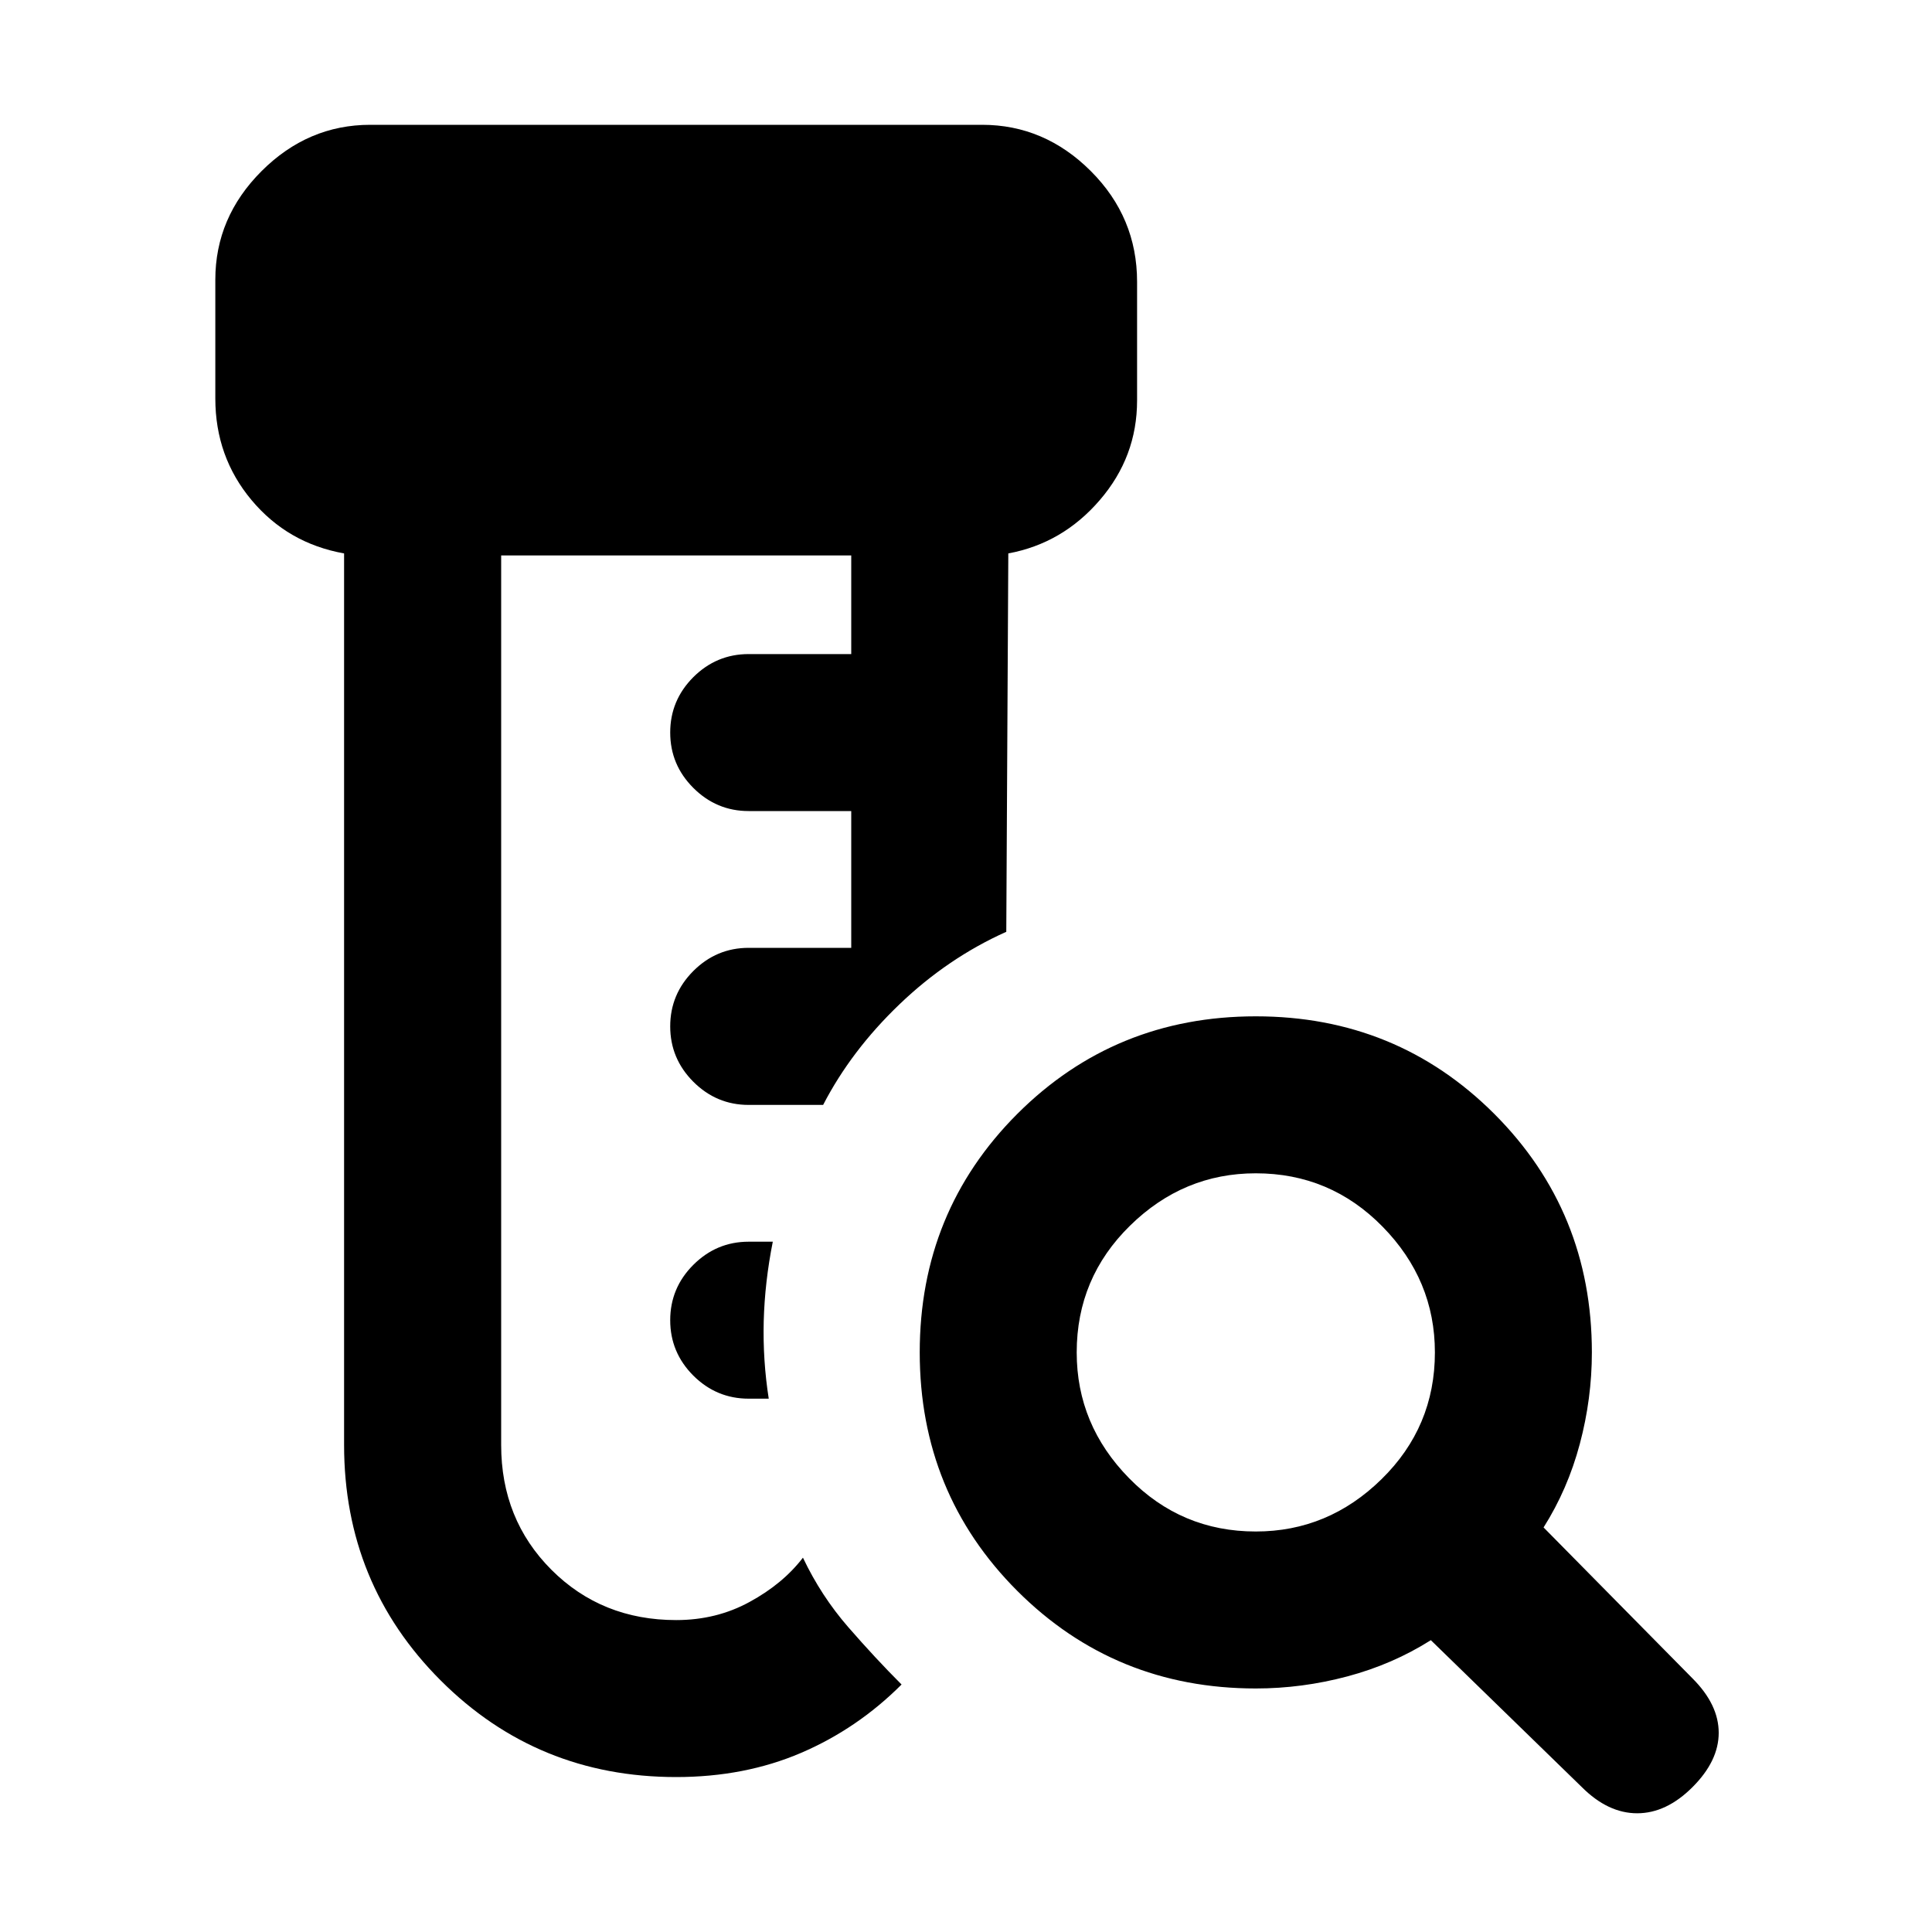 <svg xmlns="http://www.w3.org/2000/svg" height="20" width="20"><path d="M7 18.396q-1.438 0-2.438-1-1-1-1-2.438V5.729q-.583-.104-.958-.552-.375-.448-.375-1.052V2.896q0-.646.479-1.125.48-.479 1.125-.479h6.334q.645 0 1.125.479.479.479.479 1.146v1.229q0 .583-.386 1.031-.385.448-.947.552l-.021 3.917q-.605.271-1.105.75t-.791 1.042H7.75q-.333 0-.573-.24-.239-.24-.239-.573 0-.333.239-.573.24-.24.573-.24h1.062V8.396H7.75q-.333 0-.573-.24-.239-.239-.239-.573 0-.333.239-.573.24-.239.573-.239h1.062V5.75H5.188v9.208q0 .771.52 1.292.521.521 1.292.521.417 0 .76-.188.344-.187.552-.458.188.396.469.719.281.323.552.594-.458.458-1.041.708-.584.25-1.292.25Zm.958-3.917H7.75q-.333 0-.573-.239-.239-.24-.239-.573 0-.334.239-.573.24-.24.573-.24H8q-.083.417-.094.823-.01.406.052.802ZM13 15.854q.75 0 1.302-.542.552-.541.552-1.312 0-.75-.542-1.302-.541-.552-1.312-.552-.75 0-1.302.542-.552.541-.552 1.312 0 .75.542 1.302.541.552 1.312.552Zm0 1.625q-1.458 0-2.469-1.01-1.01-1.011-1.01-2.469t1.01-2.469q1.011-1.01 2.469-1.01t2.469 1.01q1.01 1.011 1.01 2.469 0 .479-.125.948t-.375.864l1.542 1.563q.271.271.271.563 0 .291-.271.562-.271.271-.573.271-.302 0-.573-.271l-1.563-1.521q-.395.25-.864.375t-.948.125Z"/></svg>